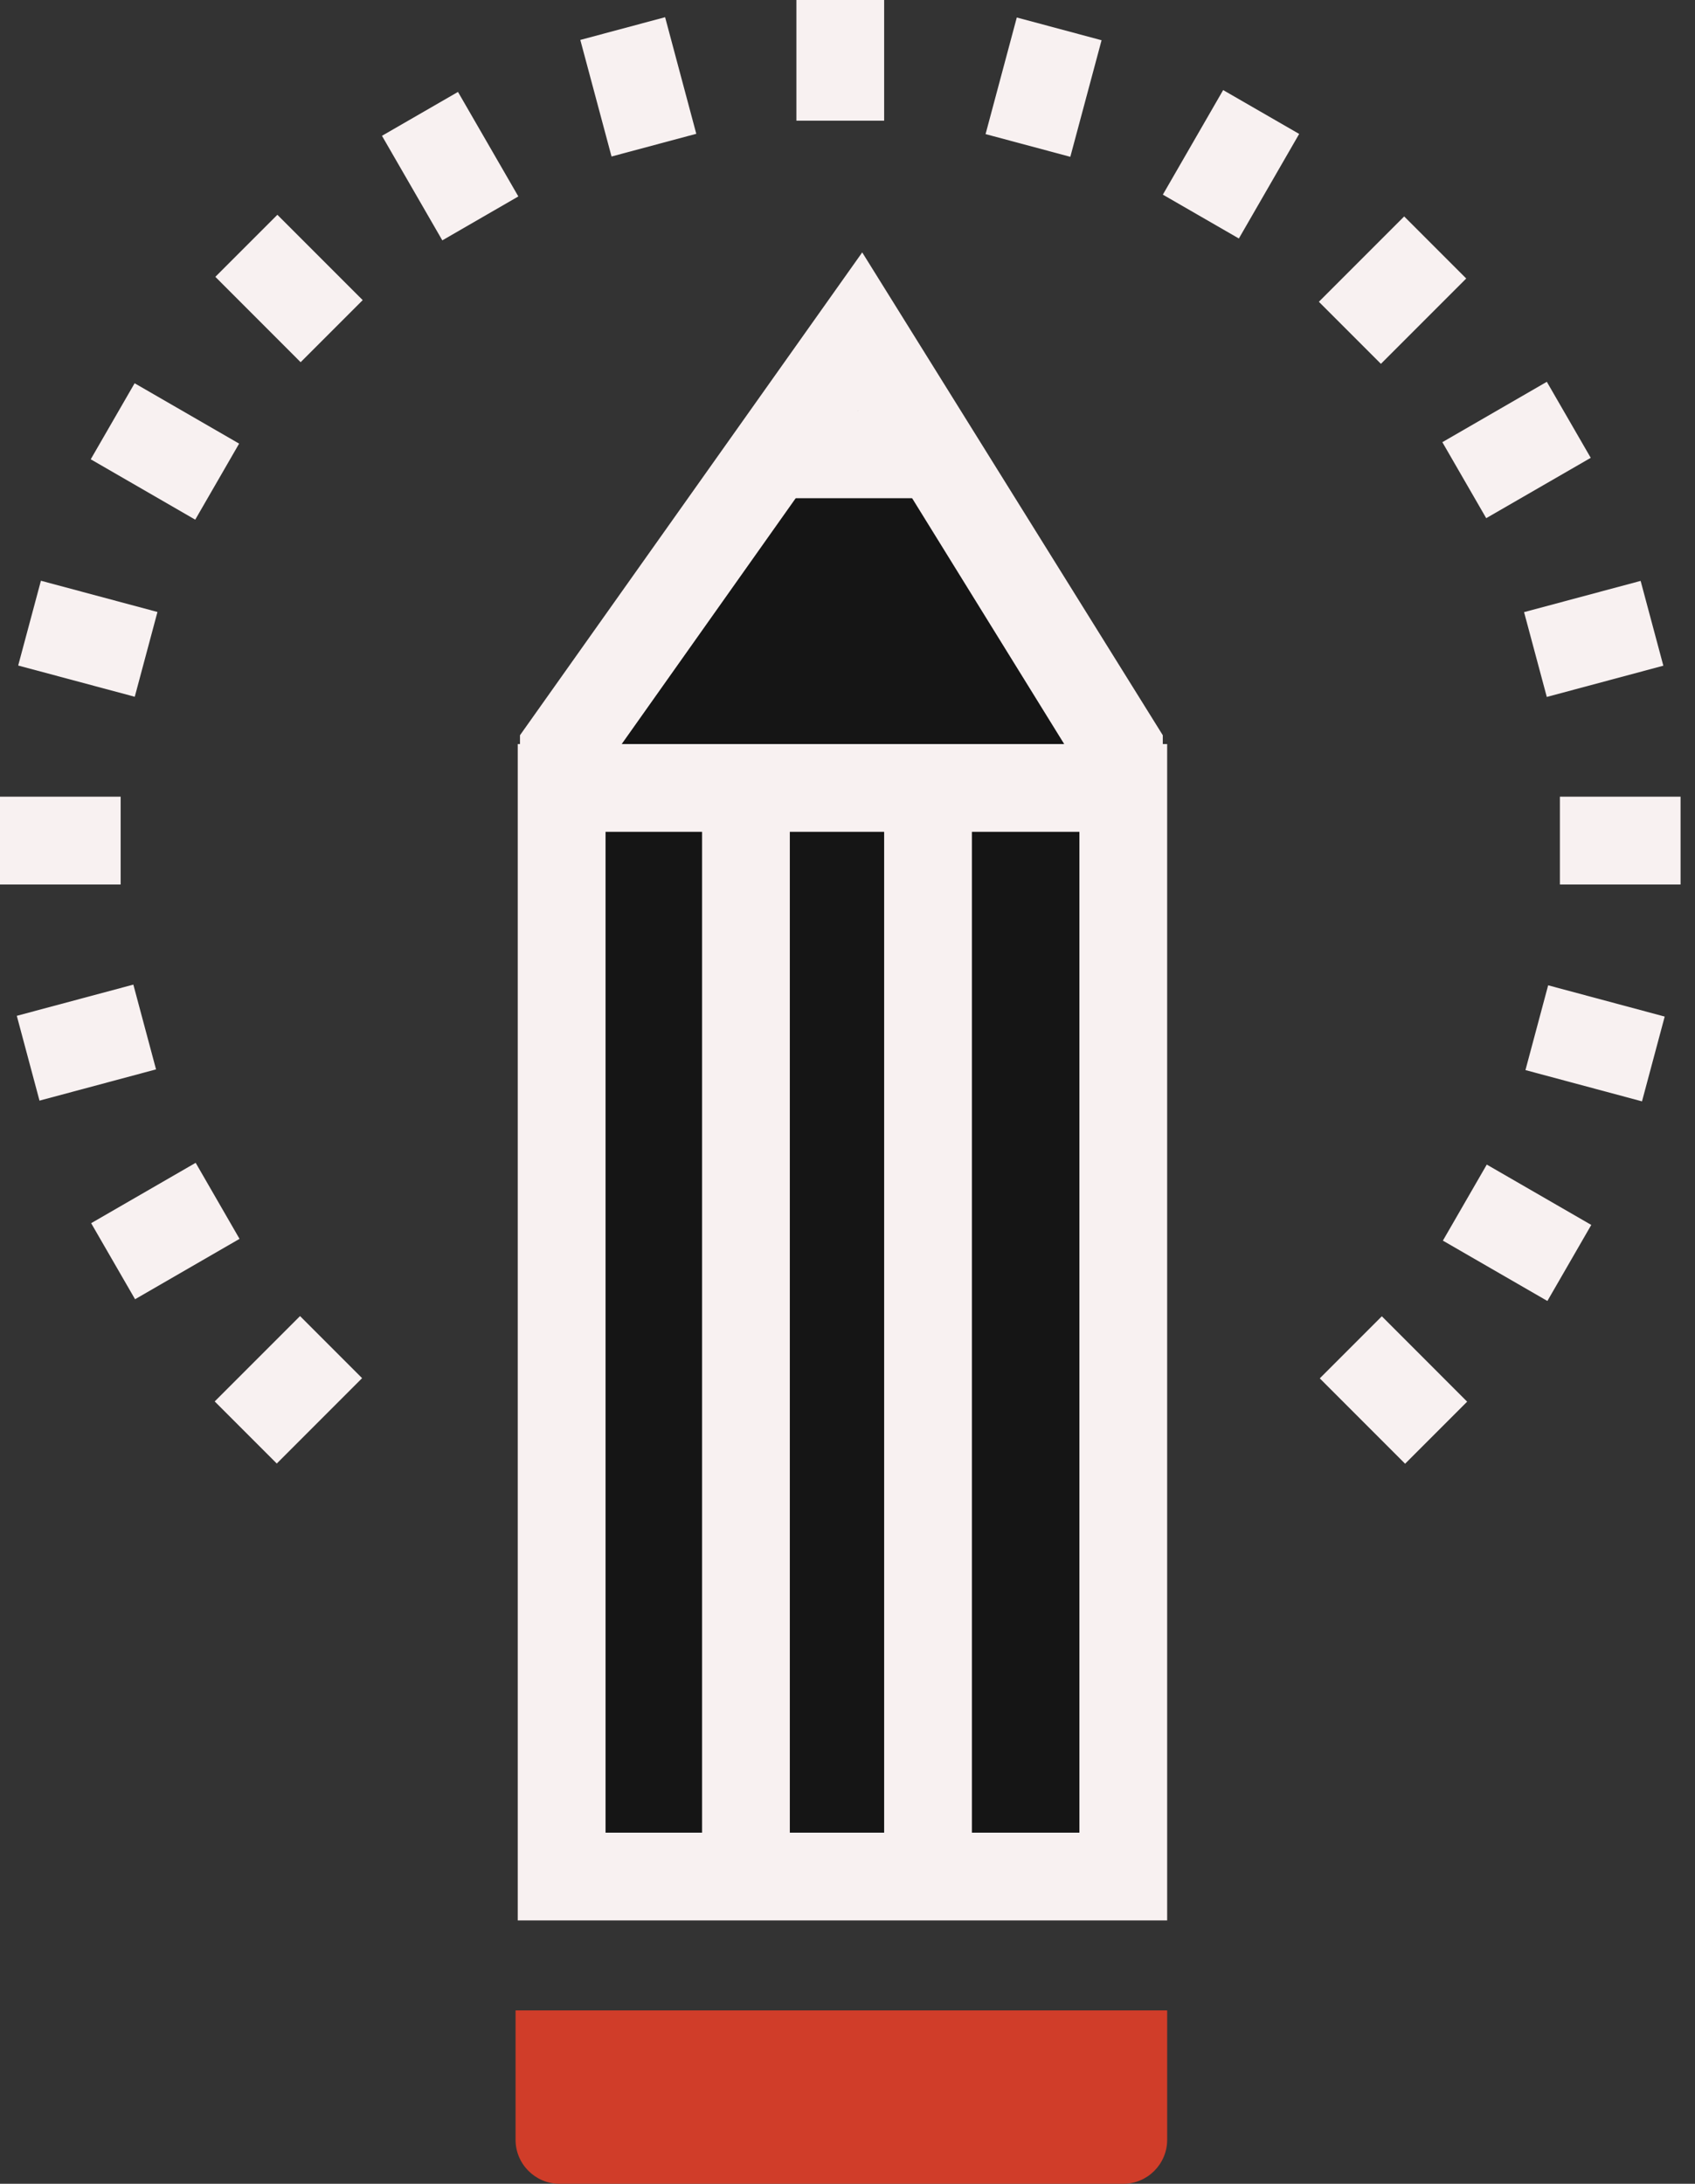 <svg width="66" height="85" fill="none" xmlns="http://www.w3.org/2000/svg"><rect width="100%" height="100%" fill="#333333" stroke="none"/><path d="M34.427 0H31.01v4.698h3.417V0zm-8.531.67l-3.3.884 1.216 4.538 3.3-.884L25.898.67zm-8.063 2.908l-2.96 1.708 2.35 4.07 2.96-1.71-2.35-4.068zM10.801 8.36l-2.416 2.415 3.321 3.323 2.417-2.416L10.8 8.359zm-5.559 6.557l-1.709 2.96 4.069 2.35 1.709-2.96-4.07-2.35zm-3.649 7.687l-.885 3.3 4.539 1.216.884-3.3-4.538-1.216zm3.105 8.406H0v3.417h4.698V31.01zm.494 7.314L.654 39.539l.884 3.301 4.538-1.216-.884-3.3zm2.427 6.936l-4.07 2.35 1.71 2.96 4.068-2.35-1.708-2.96zm50.273.069l-1.709 2.96 4.069 2.349 1.709-2.96-4.069-2.349zm2.39-6.979l-.884 3.301 4.538 1.217.884-3.3-4.538-1.217zm5.156-7.34h-4.699v3.417h4.699V31.01zm-1.555-8.4l-4.539 1.216.885 3.301 4.538-1.216-.884-3.3zm-3.653-7.749l-4.068 2.35 1.708 2.958 4.07-2.349-1.71-2.959zm-5.554-6.437l-3.322 3.322 2.416 2.416 3.322-3.322-2.416-2.416zm-7.049-4.918l-2.348 4.07 2.96 1.707 2.348-4.07-2.96-1.707zM39.592.681L38.376 5.22l3.3.884 1.217-4.538-3.3-.885zm14.215 50.552L51.39 53.65l3.322 3.323 2.416-2.416-3.321-3.322zm-42.124-.007L8.36 54.548l2.417 2.417 3.322-3.323-2.416-2.416z" fill="#F8F1F1"/><path d="M21.955 30.583V29.13l11.532-16.232 10.08 16.232v1.452" fill="#151515"/><path d="M45.277 30.583H41.86v-.94l-8.458-13.668-9.738 13.754v.854h-3.417v-1.965L33.573 9.824l11.704 18.794v1.965z" fill="#F8F1F1"/><path d="M43.654 30.668h-21.87V73.04h21.87V30.668z" fill="#151515"/><path d="M42.03 32.377v38.955H23.579V32.377h18.453zm3.418-3.417H20.16v45.789h25.287v-45.79z" fill="#F8F1F1"/><path d="M30.754 31.779h-3.417v41.774h3.417V31.779zm7.09 0h-3.417v41.774h3.417V31.779zm-.854-15.804h-6.408v3.417h6.408v-3.417z" fill="#F8F1F1"/><path d="M20.075 78.251v5.04c0 .94.77 1.709 1.709 1.709h21.955c.94 0 1.708-.769 1.708-1.709v-5.04H20.075z" fill="#D03D29"/></svg>